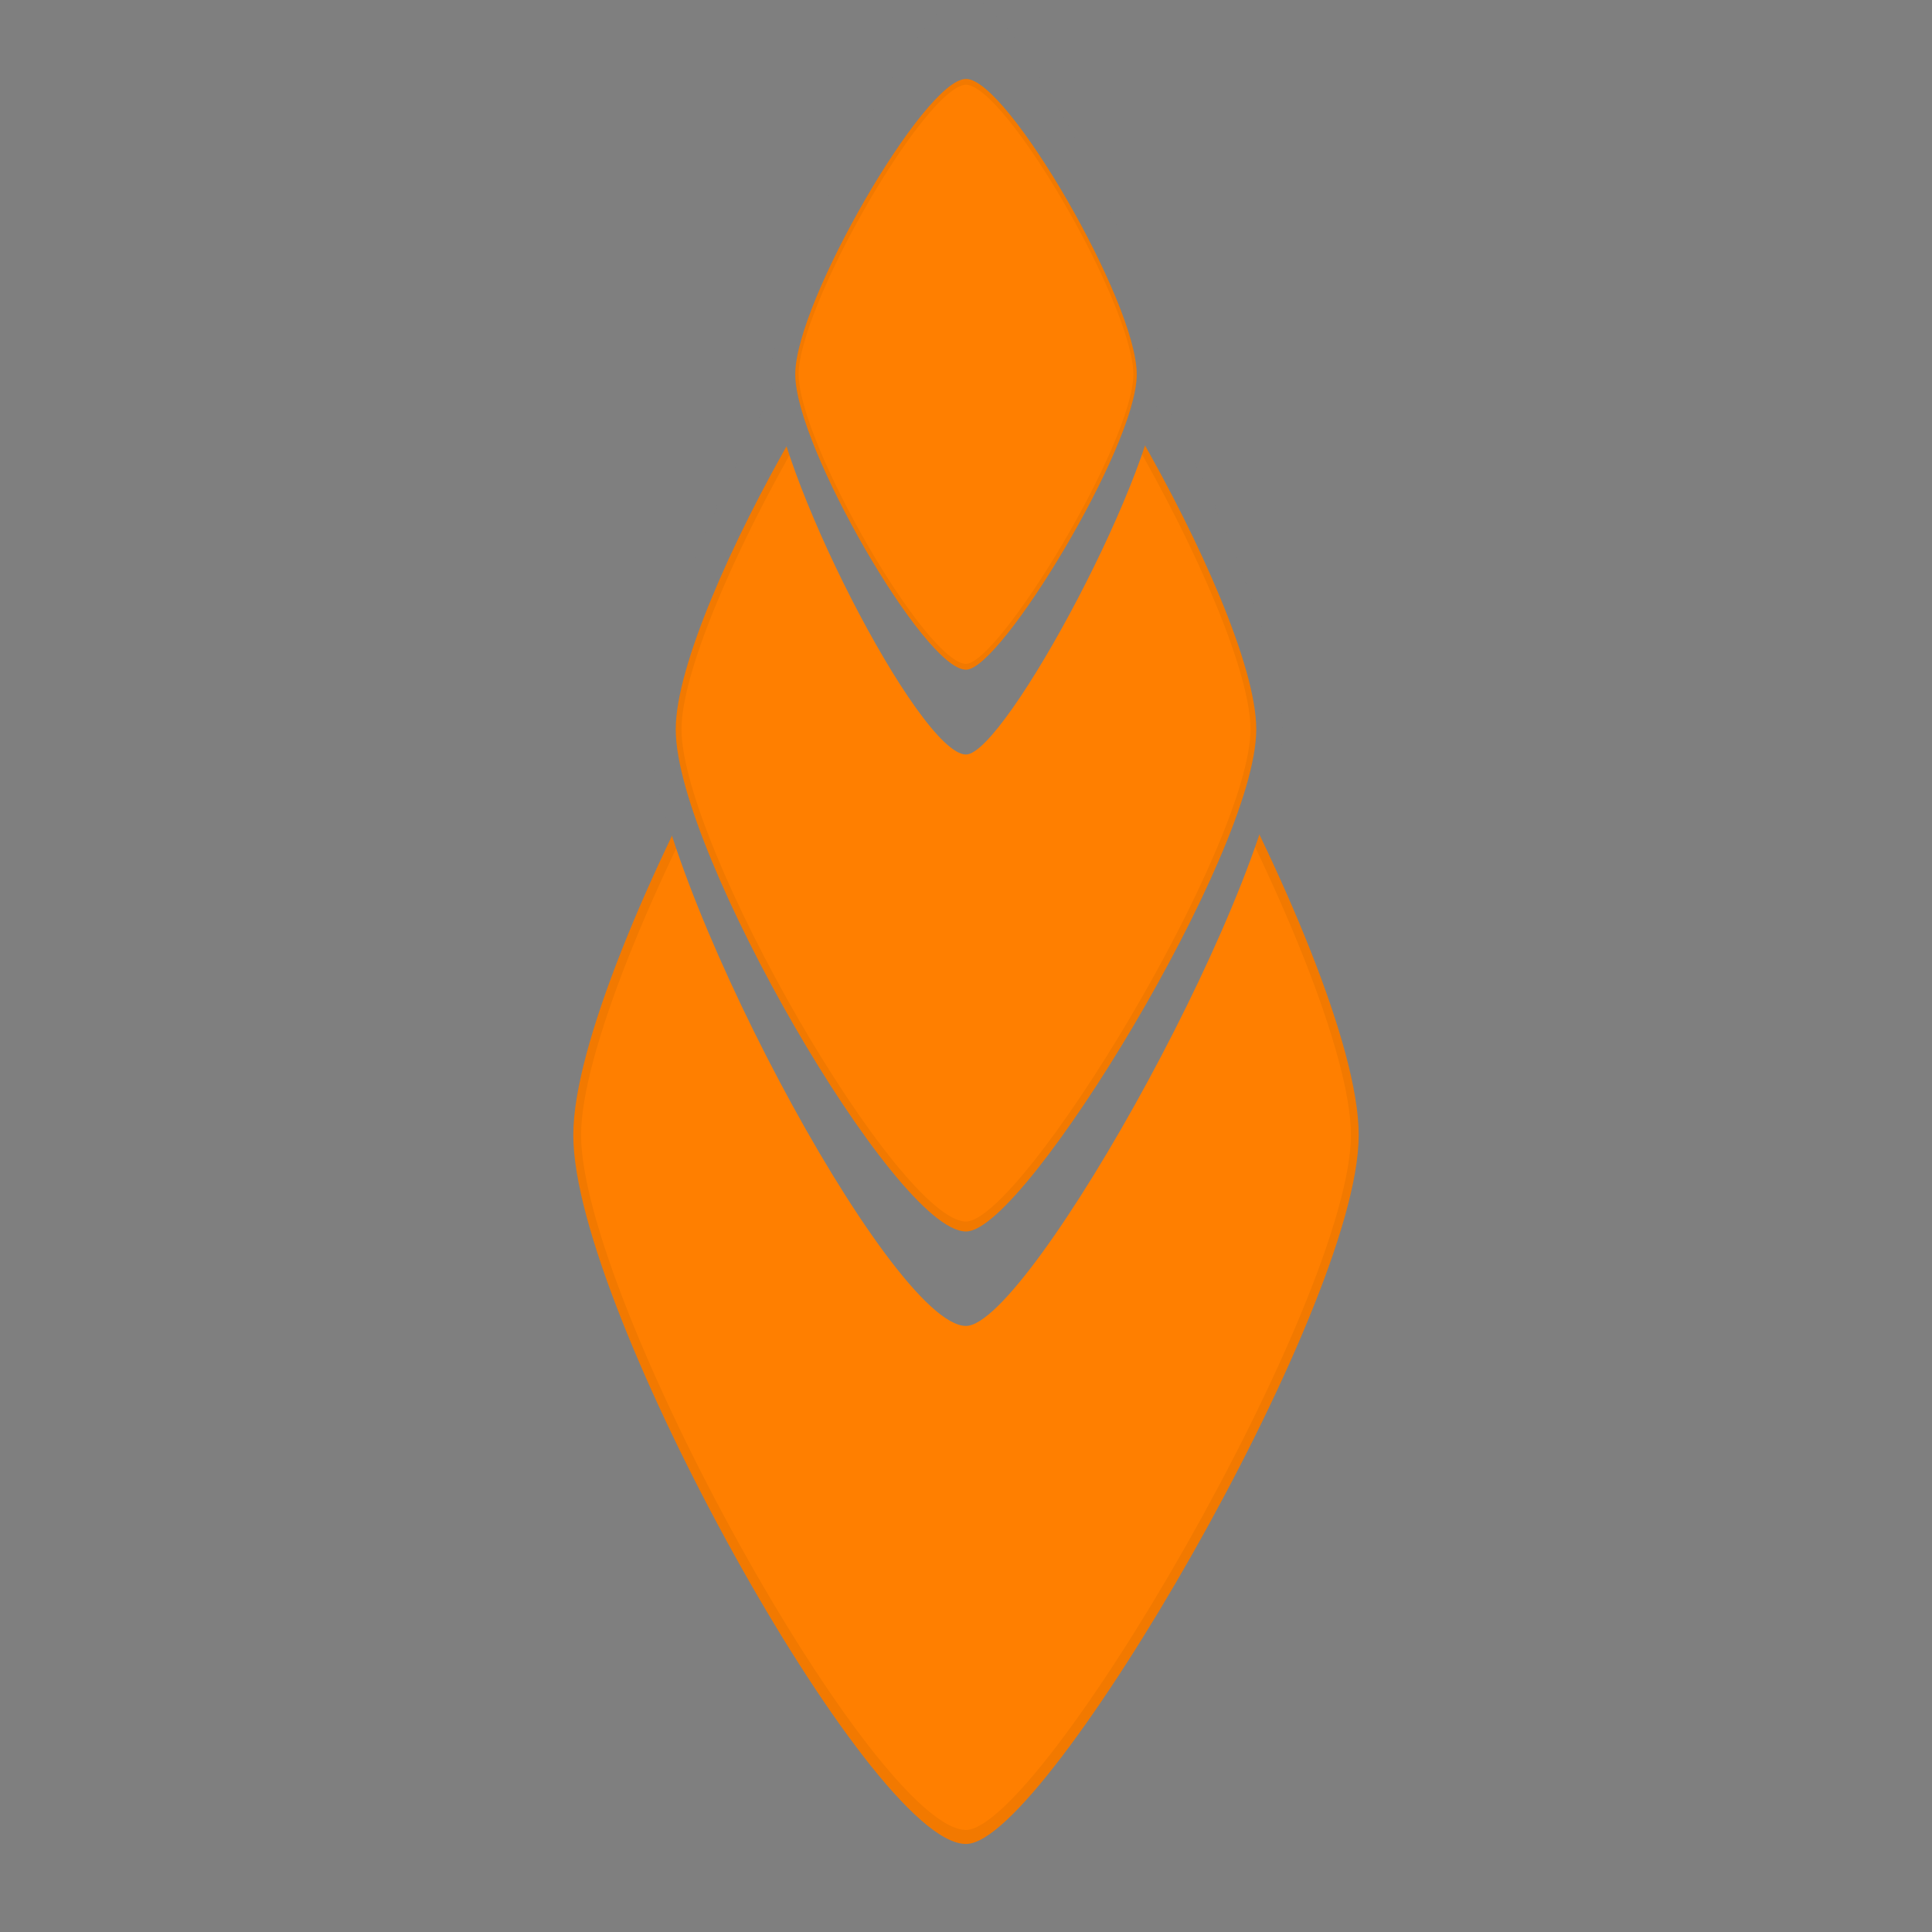 <?xml version="1.0" encoding="UTF-8" standalone="yes"?>
<svg xmlns="http://www.w3.org/2000/svg" 
	xmlns:v="http://schemas.microsoft.com/visio/2003/SVGExtensions/" 
	xml:space="preserve" color-interpolation-filters="sRGB"
	xmlns:xlink="http://www.w3.org/1999/xlink"
	width="400" height="400" class="scene">
	                         
	<!-- при генерации эти стили будут заменены на содержащиеся в logo_leaf_decor.svg -->
	<style type="text/css">
	<![CDATA[
		.scene {fill:none;fill-rule:evenodd;font-size:12;overflow:visible;stroke-linecap:square;stroke-miterlimit:3}

		.space {fill:#7f7f7f}
		.chip {fill:#ff7f00; stroke:#f27900}
	]]>
	</style>

	<defs>
		<!-- корень из трех = 1.73 -->
		<g id="form" transform="scale(1 1.73)">
		<path d="M0 -50 
			C12 -50 50 -12 50 0 
			C50 12 10 50 0 50 
			C-12 50 -50 12 -50 0
			C-50 -12 -12 -50 0 -50
			Z"/>
		</g>

		<g id="chip">
			<g transform="scale(1.15 1.3)">
				<use xlink:href="#form" class="space"/>
			</g>
			<use xlink:href="#form" class="chip"/>
		</g>
		
		<g id="chip2">
			<g transform="scale(1.7 1.7)">
				<g transform="scale(1.1 1.2)">
					<use xlink:href="#form" class="space"/>
				</g>
				<use xlink:href="#form"  class="chip"/>
			</g>
		</g>

		<g id="chip3">
			<g transform="scale(2.3 2.4)">
				<use xlink:href="#form"  class="chip"/>
			</g>
		</g>

		<g id="chips">
			<use xlink:href="#chip3" x="0" y="225"/>
			<use xlink:href="#chip2" x="0" y="105"/>
			<use xlink:href="#chip" x="0" y="0"/>
		</g>

		<g id="leaf" transform="translate(0, 50) scale(0.3 0.3)">
			<use xlink:href="#chips"/>
		</g>

	</defs>


	<g id="center" transform="translate(200, 200)">

		<rect width="400" height="400" x="-200" y="-200" class="space"/>

		<g id="leaf" transform="scale(0.7 0.7)">
			<use xlink:href="#chips" x="0" y="-175"/>
		</g>

	</g>


</svg>
